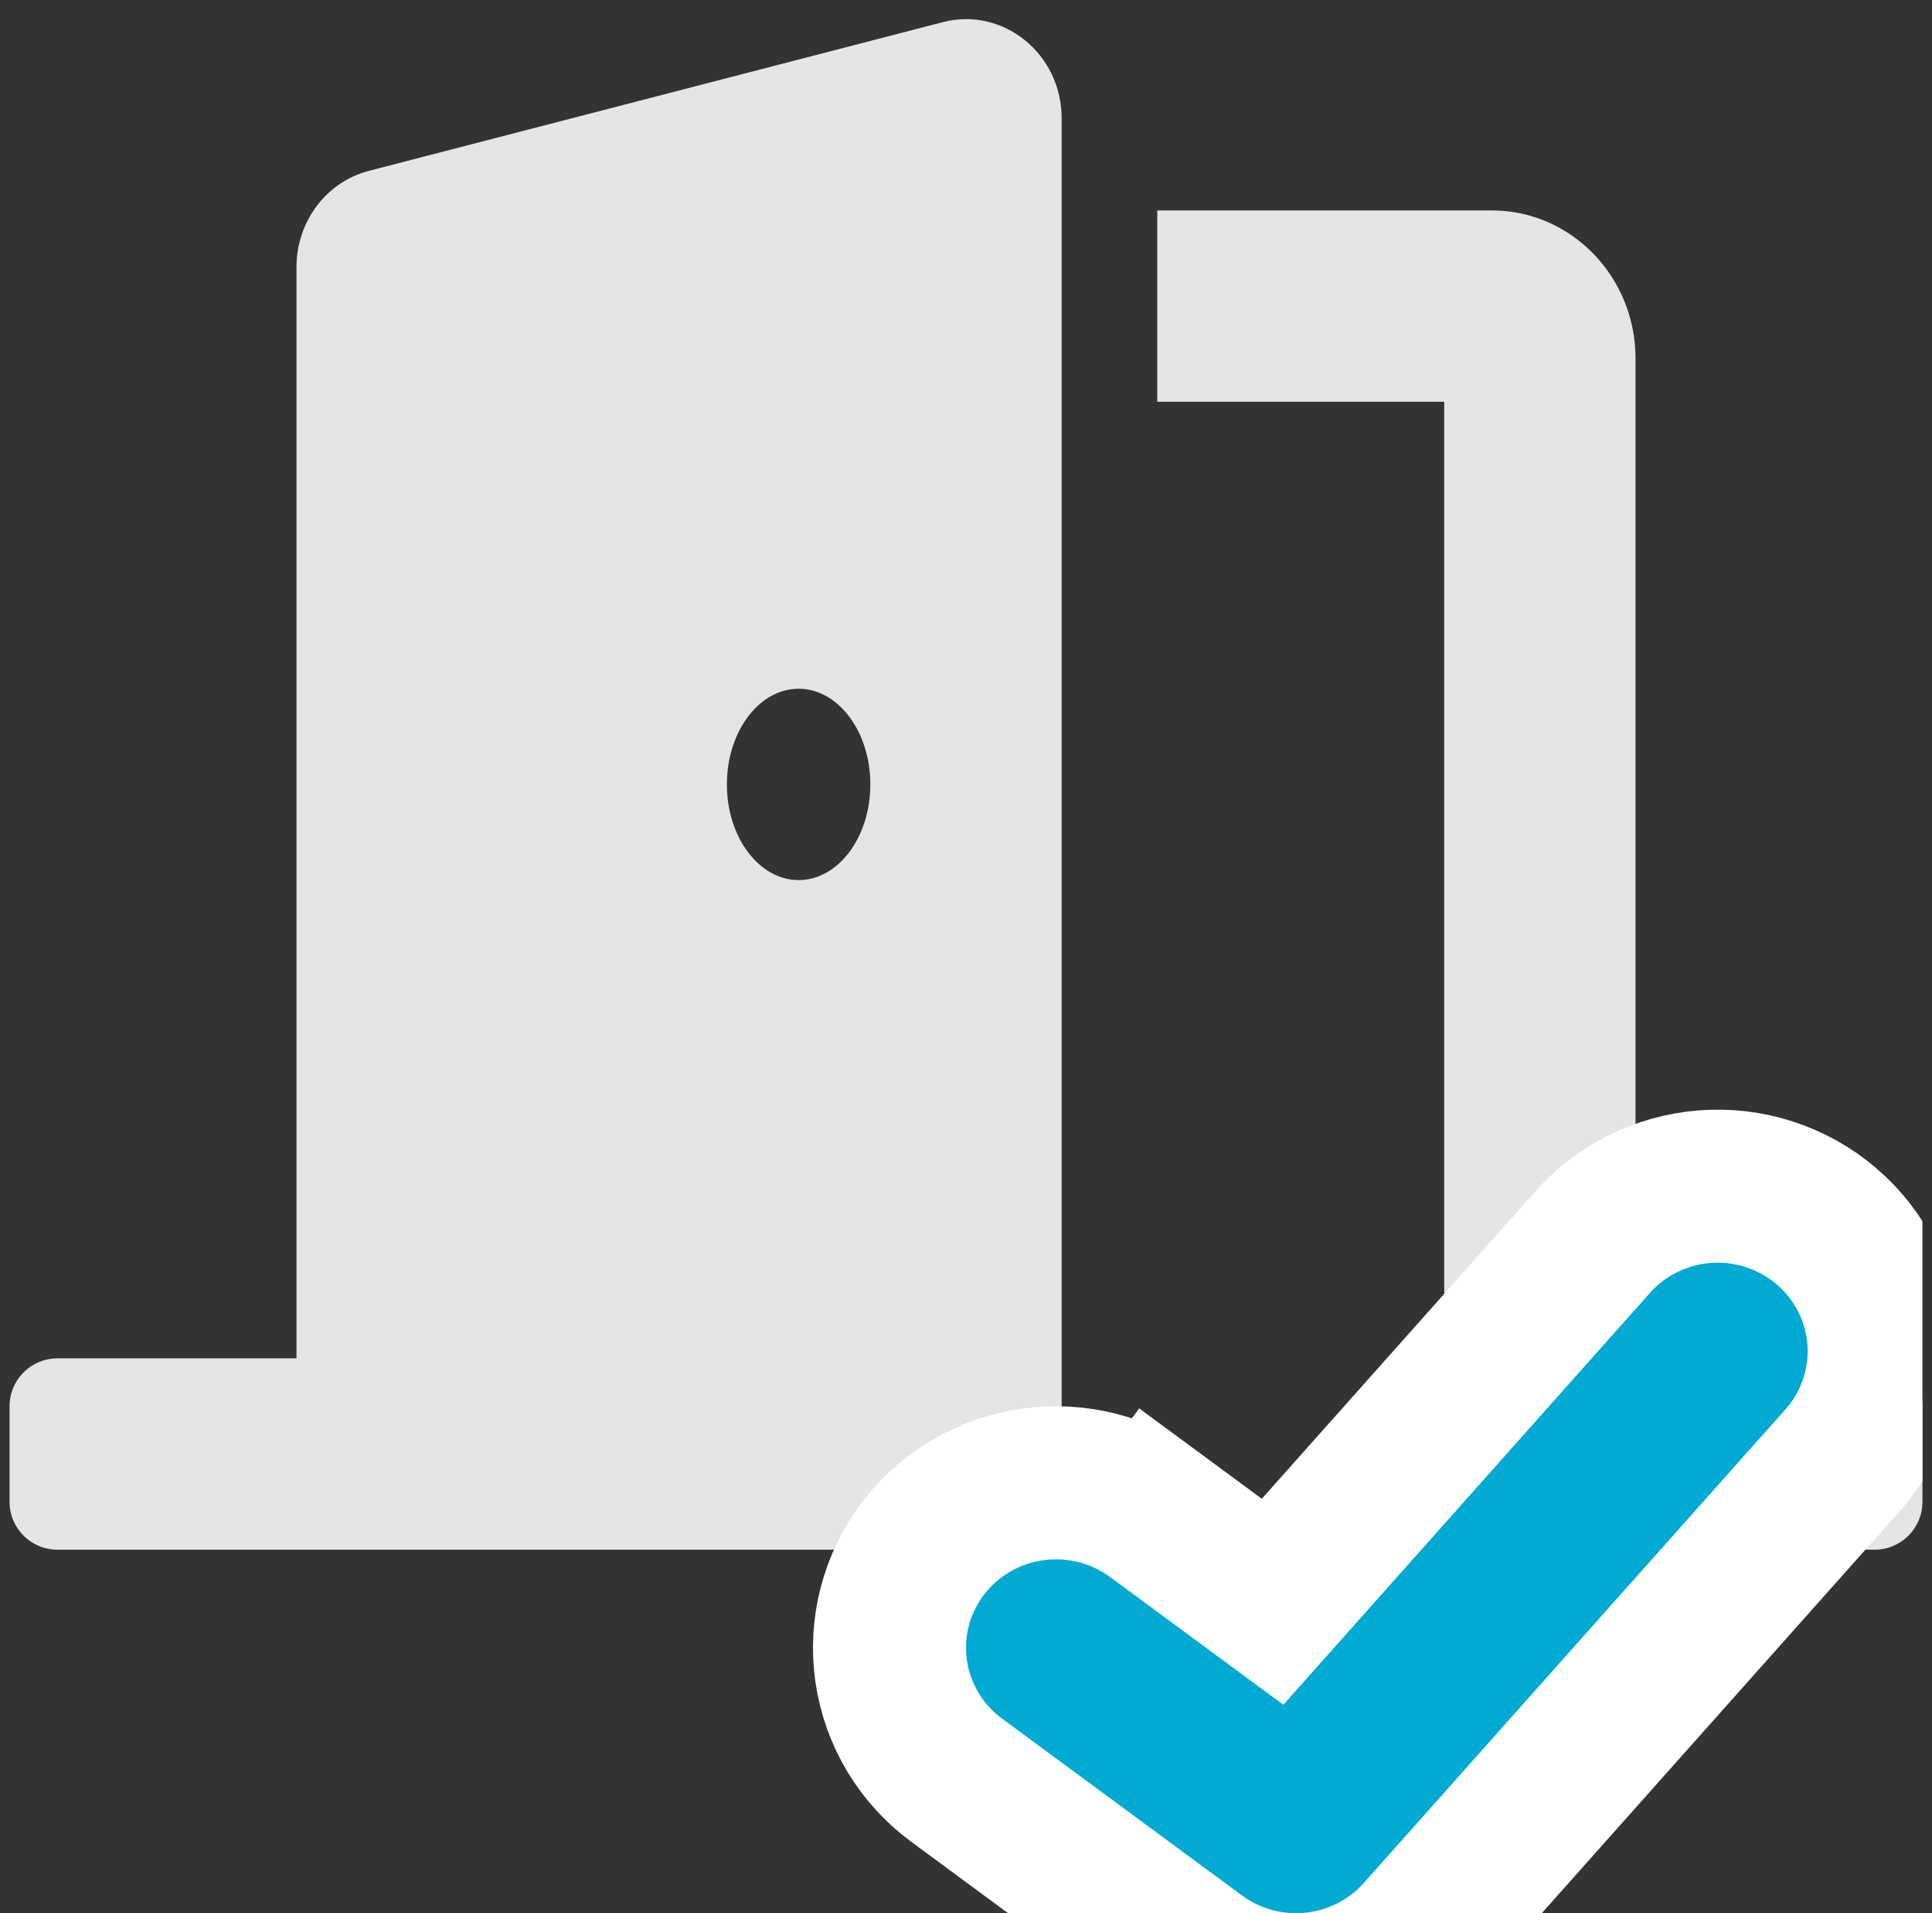 <svg width="101" height="100" viewBox="0 0 101 100" fill="none" xmlns="http://www.w3.org/2000/svg">
<rect x="0" y="0" width="101" height="100" fill="#333333" stroke="none"/>
<g clip-path="url(#clip0_1773_33505)">
<path d="M98 71H85.5V18.726C85.5 14.467 82.136 11 78 11H60.5V21H75.5V81H98C99.381 81 100.5 79.881 100.5 78.5V73.5C100.5 72.119 99.381 71 98 71ZM49.288 1.158L19.288 8.93C17.061 9.506 15.5 11.578 15.5 13.956V71H3C1.619 71 0.5 72.119 0.5 73.5V78.5C0.5 79.881 1.619 81 3 81H55.5V6.184C55.5 2.812 52.444 0.339 49.288 1.158ZM41.75 46C39.68 46 38 43.761 38 41C38 38.239 39.68 36 41.75 36C43.82 36 45.5 38.239 45.5 41C45.5 43.761 43.82 46 41.75 46Z" fill="#E5E5E5"/>
<path d="M74.279 101.084L74.281 101.082L96.212 76.452C96.984 75.618 97.585 74.639 97.977 73.569C98.376 72.48 98.55 71.321 98.487 70.161C98.424 69.002 98.126 67.869 97.612 66.83C97.098 65.791 96.38 64.868 95.504 64.114C94.628 63.36 93.611 62.789 92.515 62.432C91.419 62.075 90.263 61.937 89.114 62.026C87.965 62.116 86.844 62.43 85.815 62.953C84.804 63.468 83.901 64.176 83.16 65.039L66.527 83.722L60.402 79.208L58.21 82.183L60.402 79.208C59.487 78.534 58.45 78.046 57.35 77.769C56.251 77.492 55.107 77.431 53.984 77.589C52.861 77.746 51.778 78.12 50.797 78.691C49.815 79.263 48.952 80.021 48.261 80.926C47.57 81.832 47.065 82.866 46.777 83.971C46.489 85.076 46.425 86.227 46.589 87.357C46.753 88.487 47.142 89.572 47.73 90.548C48.319 91.525 49.094 92.373 50.009 93.047L62.558 102.296L62.559 102.297C64.314 103.589 66.489 104.176 68.651 103.954C70.814 103.732 72.826 102.714 74.279 101.084Z" fill="white" stroke="white" stroke-width="8"/>
<path d="M94.221 72.192C94.008 72.772 93.68 73.305 93.254 73.759L71.293 98.422C70.512 99.299 69.422 99.854 68.243 99.975C67.063 100.096 65.88 99.775 64.931 99.076L52.382 89.827C51.888 89.463 51.471 89.007 51.157 88.484C50.842 87.961 50.635 87.383 50.547 86.782C50.46 86.181 50.494 85.568 50.647 84.98C50.801 84.392 51.07 83.839 51.441 83.353C51.812 82.867 52.276 82.458 52.808 82.149C53.34 81.839 53.928 81.636 54.54 81.55C55.152 81.464 55.775 81.498 56.374 81.648C56.972 81.799 57.535 82.064 58.029 82.428L67.09 89.106L86.176 67.667C86.578 67.193 87.072 66.802 87.63 66.518C88.187 66.234 88.797 66.063 89.424 66.014C90.05 65.966 90.679 66.041 91.276 66.235C91.872 66.429 92.422 66.739 92.895 67.146C93.367 67.552 93.752 68.048 94.027 68.603C94.301 69.158 94.46 69.762 94.493 70.378C94.527 70.995 94.434 71.611 94.221 72.192Z" fill="#00AAD2"/>
</g>
<defs>
<clipPath id="clip0_1773_33505">
<rect width="100" height="100" fill="white" transform="translate(0.5)"/>
</clipPath>
</defs>
</svg>
